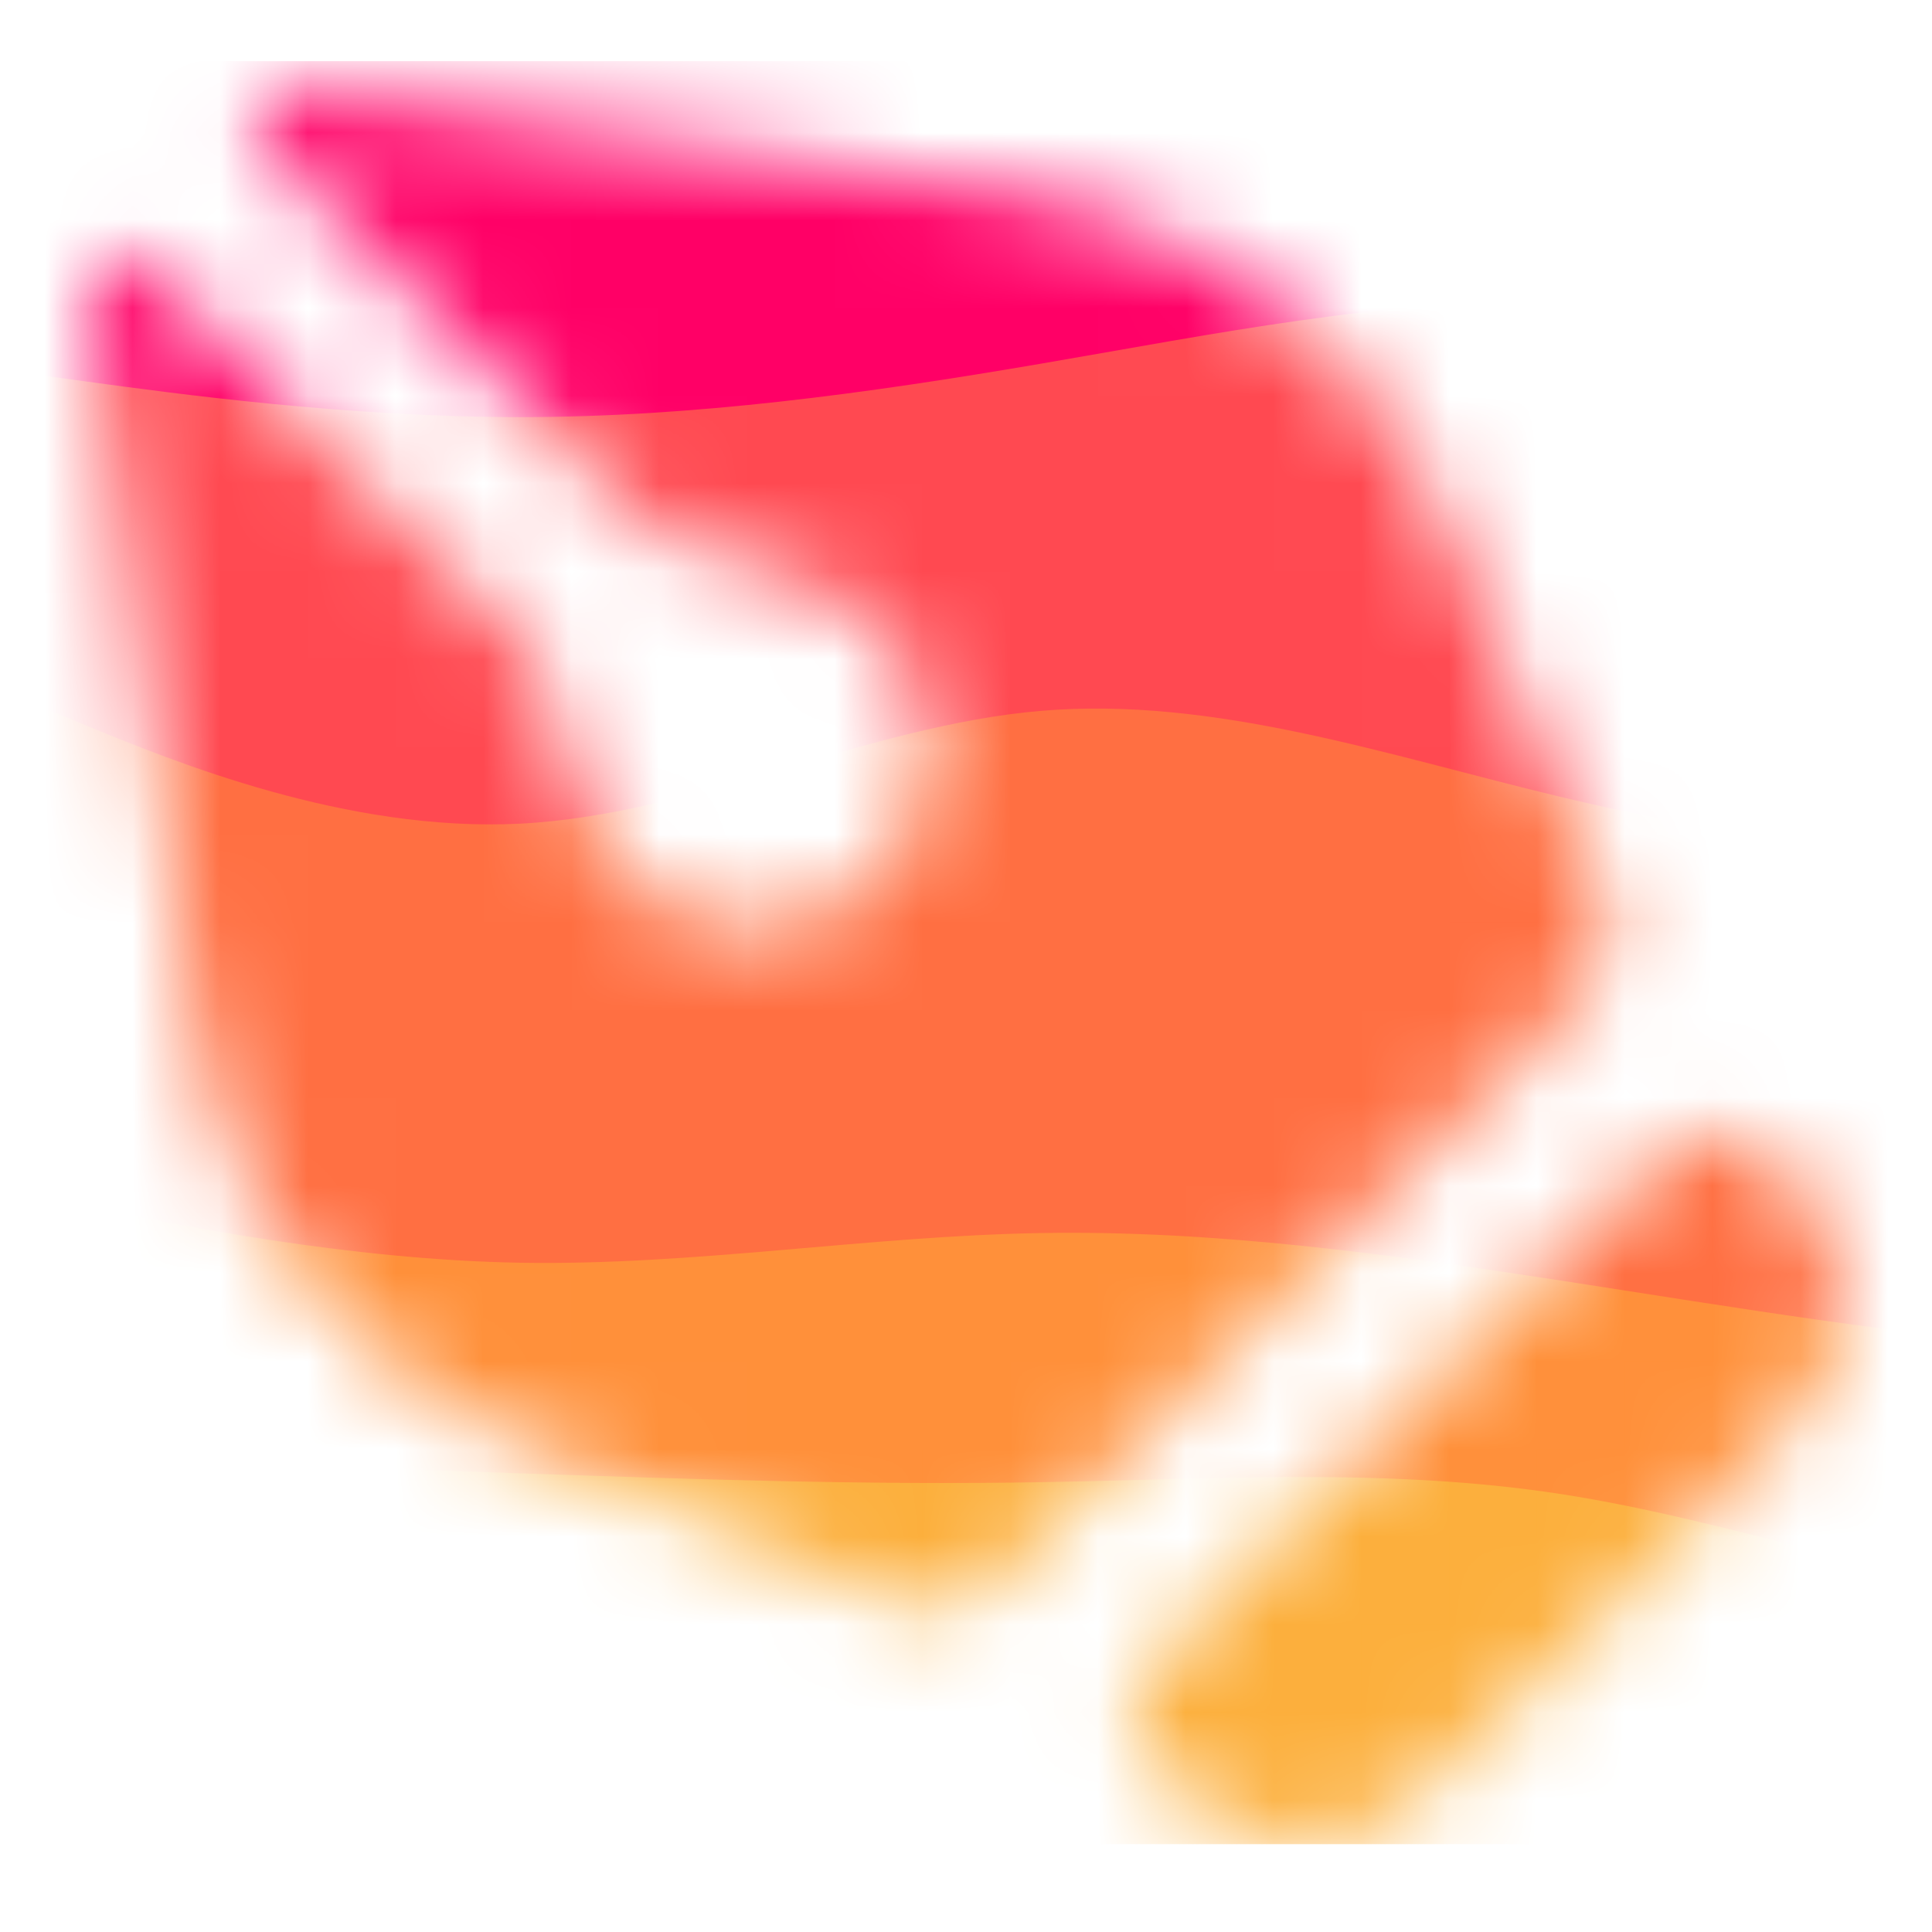<svg width="22" height="22" viewBox="0 0 22 22" fill="none" xmlns="http://www.w3.org/2000/svg">
<mask id="mask0_304_9" style="mask-type:alpha" maskUnits="userSpaceOnUse" x="1" y="1" width="20" height="20">
<path d="M1.005 3.328C0.946 2.916 1.428 2.776 1.722 3.07L5.775 7.124C5.937 7.286 6.019 7.367 6.082 7.473C6.145 7.579 6.304 8.104 6.623 9.155C6.716 9.464 6.885 9.755 7.13 10C7.922 10.792 9.207 10.792 10 10C10.792 9.207 10.792 7.922 10 7.13C9.755 6.885 9.464 6.716 9.155 6.623C8.105 6.304 7.579 6.145 7.474 6.082C7.368 6.019 7.287 5.937 7.124 5.775L3.07 1.721C2.777 1.427 2.917 0.946 3.328 1.005L11.631 2.204C13.734 2.508 15.537 3.871 16.402 5.813L18.001 9.602C18.254 10.203 18.381 10.503 18.323 10.803C18.264 11.102 18.034 11.333 17.573 11.794L11.794 17.573C11.333 18.034 11.102 18.264 10.803 18.323C10.503 18.381 10.203 18.255 9.602 18.001L5.813 16.402C3.871 15.537 2.508 13.734 2.204 11.632L1.005 3.328Z" fill="white"/>
<path d="M13.972 18.102C13.216 18.857 12.838 19.235 12.916 19.737C12.995 20.239 13.361 20.428 14.094 20.806C14.347 20.936 14.589 21.001 14.848 21.001C15.676 21.001 16.343 20.334 17.676 19.001L19.001 17.676C20.334 16.343 21.001 15.676 21.001 14.848C21.001 14.589 20.936 14.347 20.806 14.094C20.428 13.361 20.239 12.995 19.737 12.916C19.235 12.838 18.857 13.216 18.102 13.972L13.972 18.102Z" fill="white"/>
</mask>
<g mask="url(#mask0_304_9)">
<path d="M29.623 17.723L28.636 17.892C27.648 18.061 25.673 18.399 23.698 18.196C21.724 17.994 19.749 17.25 17.774 16.946C15.799 16.642 13.824 16.777 11.849 16.811C9.874 16.845 7.9 16.777 5.925 16.71C3.95 16.642 1.975 16.575 0.988 16.541L0 16.507L0 21L0.988 21C1.975 21 3.95 21 5.925 21C7.9 21 9.874 21 11.849 21C13.824 21 15.799 21 17.774 21C19.749 21 21.724 21 23.698 21C25.673 21 27.648 21 28.636 21L29.623 21L29.623 17.723Z" fill="#FCAF3C"/>
<path d="M29.623 15.291L28.636 15.324C27.648 15.358 25.673 15.426 23.698 15.291C21.724 15.155 19.749 14.818 17.774 14.514C15.799 14.21 13.824 13.939 11.849 13.973C9.874 14.007 7.9 14.345 5.925 14.311C3.95 14.277 1.975 13.872 0.988 13.669L0 13.466L0 16.574L0.988 16.608C1.975 16.642 3.95 16.709 5.925 16.777C7.9 16.845 9.874 16.912 11.849 16.878C13.824 16.845 15.799 16.709 17.774 17.013C19.749 17.317 21.724 18.061 23.698 18.263C25.673 18.466 27.648 18.128 28.636 17.959L29.623 17.79L29.623 15.291Z" fill="#FF903A"/>
<path d="M29.623 5.968L28.636 6.643C27.648 7.319 25.673 8.67 23.698 9.211C21.724 9.751 19.749 9.481 17.774 9.008C15.799 8.535 13.824 7.859 11.849 8.028C9.874 8.197 7.9 9.211 5.925 9.312C3.95 9.413 1.975 8.603 0.988 8.197L0 7.792L0 13.534L0.988 13.737C1.975 13.94 3.95 14.345 5.925 14.379C7.9 14.413 9.874 14.075 11.849 14.041C13.824 14.007 15.799 14.278 17.774 14.582C19.749 14.886 21.724 15.223 23.698 15.359C25.673 15.494 27.648 15.426 28.636 15.392L29.623 15.359L29.623 5.968Z" fill="#FF6F42"/>
<path d="M29.623 2.116L28.636 2.488C27.648 2.859 25.673 3.603 23.698 3.738C21.724 3.873 19.749 3.4 17.774 3.366C15.799 3.332 13.824 3.738 11.849 4.075C9.874 4.413 7.9 4.684 5.925 4.684C3.95 4.684 1.975 4.413 0.988 4.278L0 4.143L0 7.859L0.988 8.264C1.975 8.67 3.95 9.48 5.925 9.379C7.9 9.278 9.874 8.264 11.849 8.095C13.824 7.926 15.799 8.602 17.774 9.075C19.749 9.548 21.724 9.818 23.698 9.278C25.673 8.737 27.648 7.386 28.636 6.71L29.623 6.035L29.623 2.116Z" fill="#FF4951"/>
<path d="M29.623 0.696L28.636 0.696C27.648 0.696 25.673 0.696 23.698 0.696C21.724 0.696 19.749 0.696 17.774 0.696C15.799 0.696 13.824 0.696 11.849 0.696C9.874 0.696 7.9 0.696 5.925 0.696C3.95 0.696 1.975 0.696 0.988 0.696L0 0.696L0 4.21L0.988 4.345C1.975 4.48 3.95 4.75 5.925 4.75C7.9 4.75 9.874 4.48 11.849 4.142C13.824 3.804 15.799 3.399 17.774 3.433C19.749 3.466 21.724 3.939 23.698 3.804C25.673 3.669 27.648 2.926 28.636 2.554L29.623 2.183L29.623 0.696Z" fill="#FF0066"/>
</g>
</svg>
